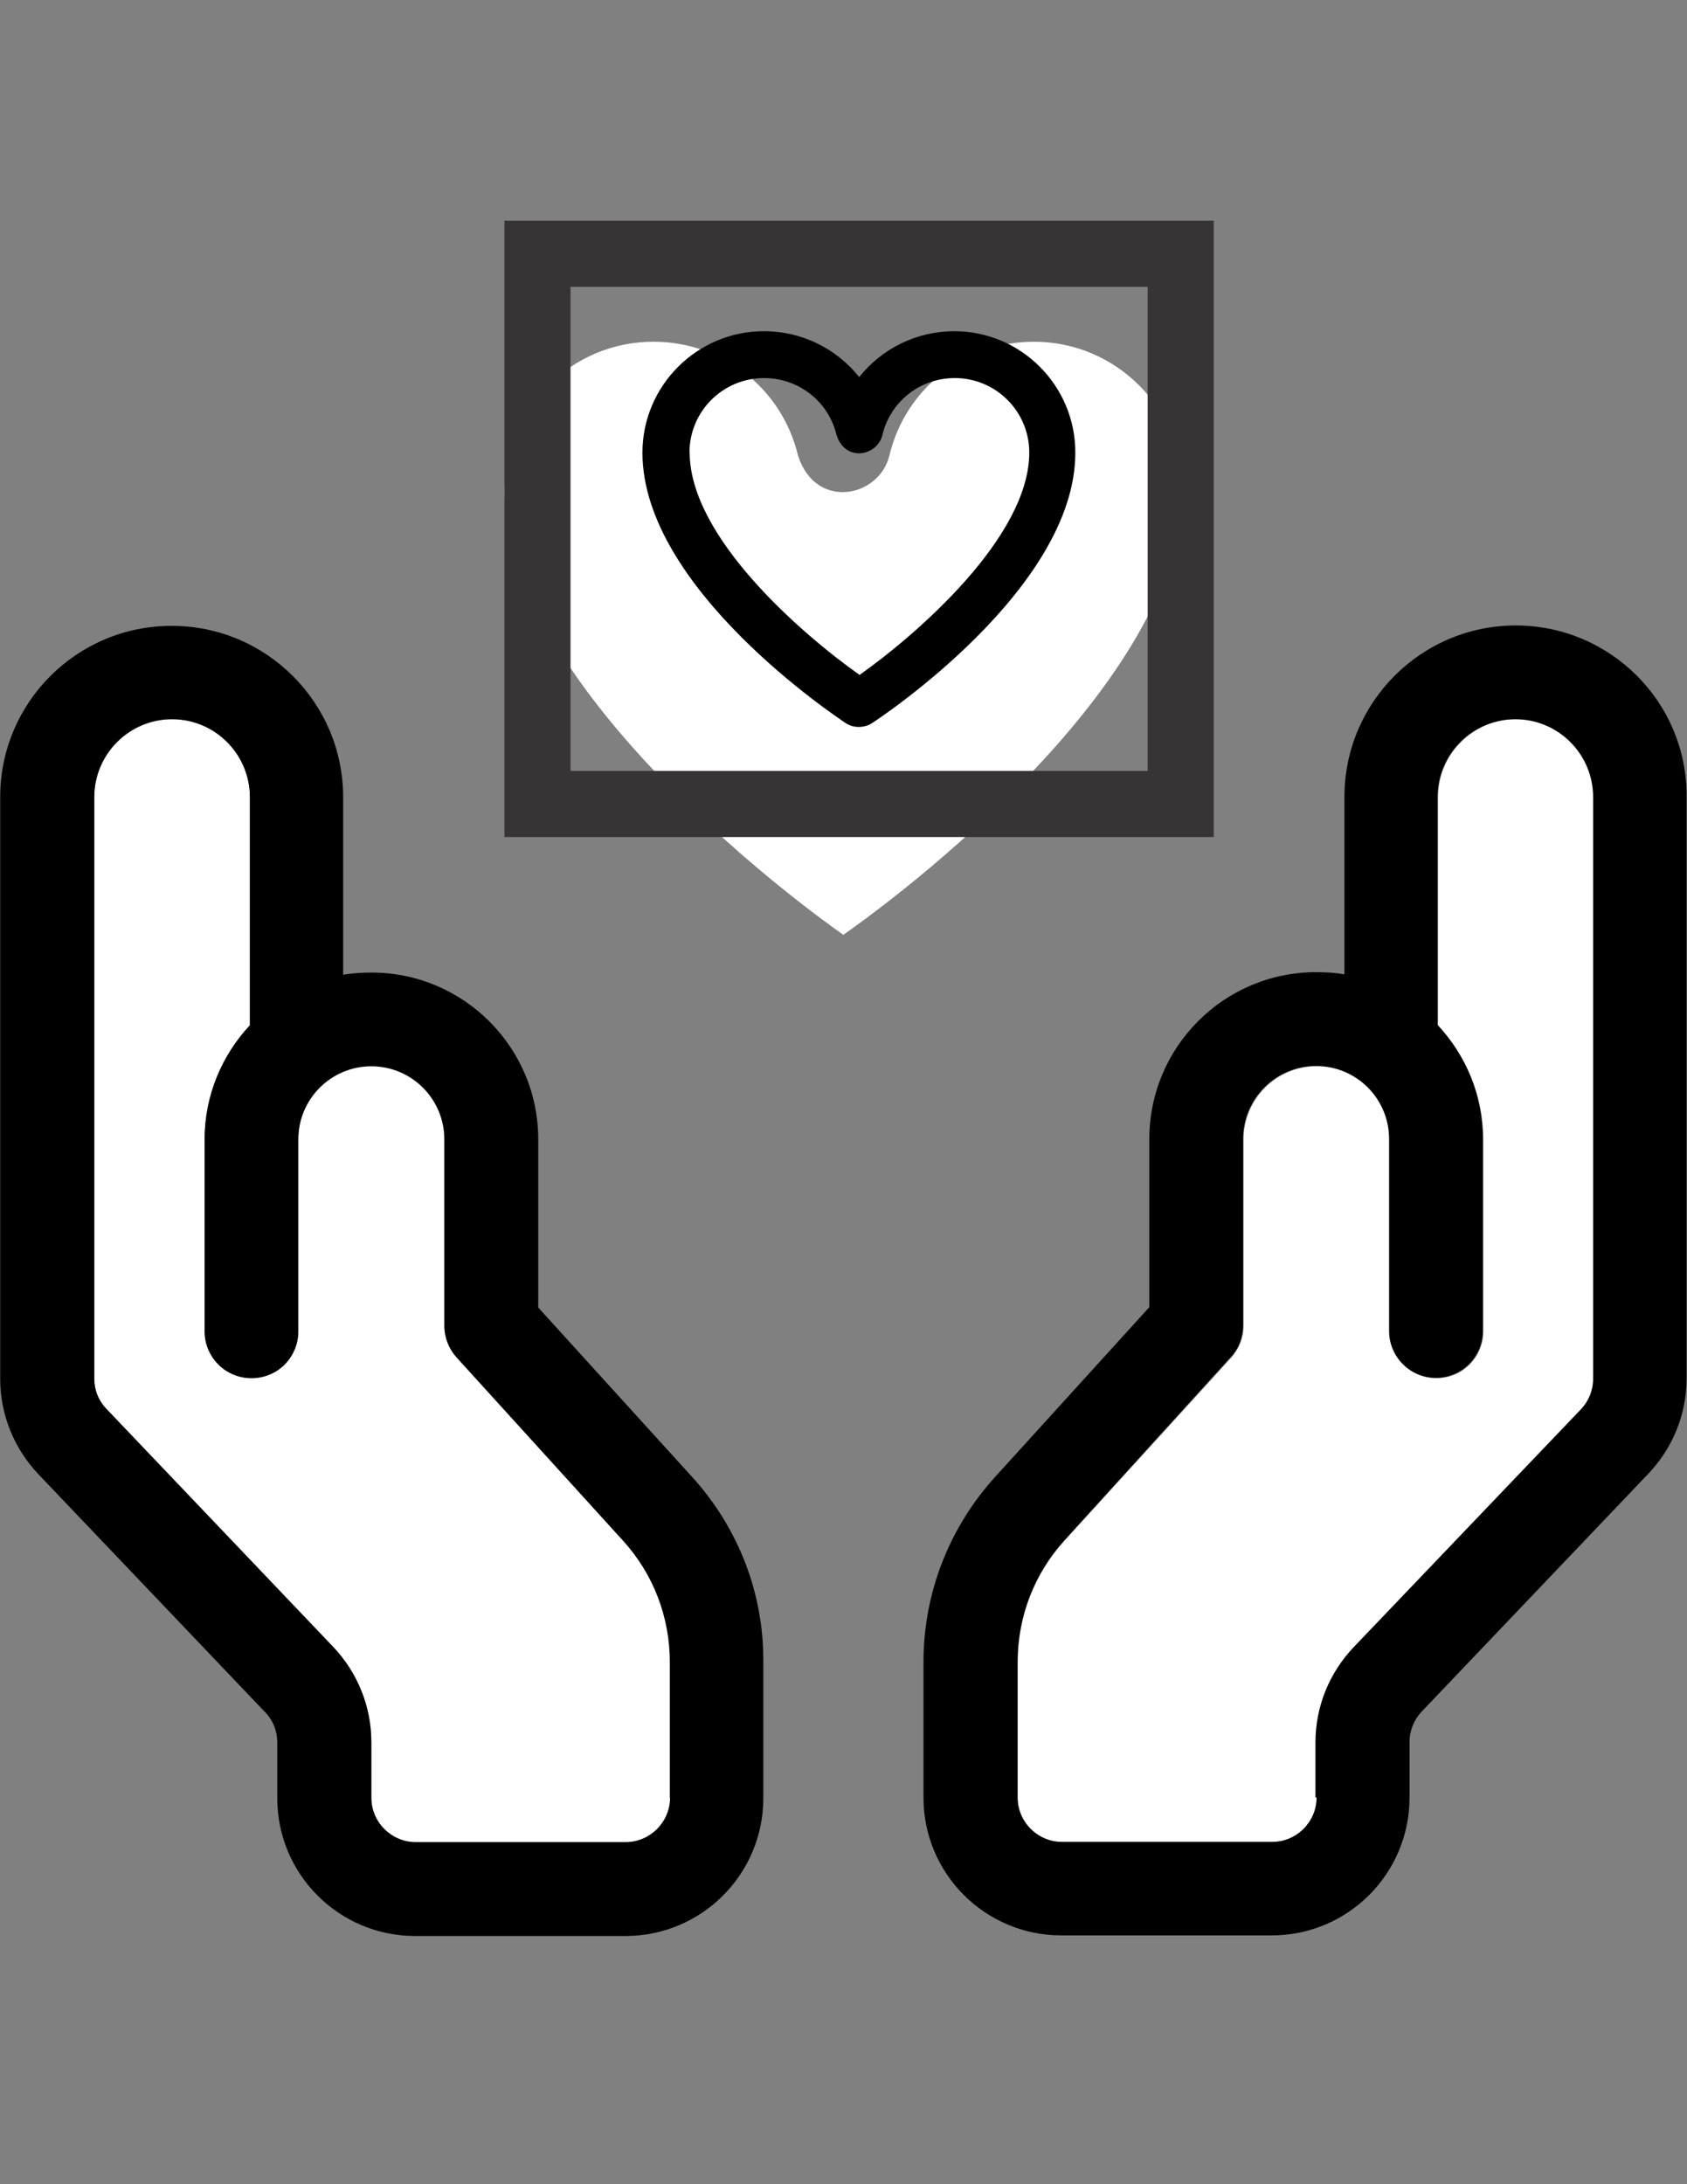 <?xml version="1.0" encoding="UTF-8"?>
<!DOCTYPE svg PUBLIC "-//W3C//DTD SVG 1.1//EN" "http://www.w3.org/Graphics/SVG/1.1/DTD/svg11.dtd">
<!-- Creator: CorelDRAW -->
<svg xmlns="http://www.w3.org/2000/svg" xml:space="preserve" width="8.5in" height="11in" style="shape-rendering:geometricPrecision; text-rendering:geometricPrecision; image-rendering:optimizeQuality; fill-rule:evenodd; clip-rule:evenodd"
viewBox="0 0 8.5 11"
 xmlns:xlink="http://www.w3.org/1999/xlink"
 version="1.1">
 <rect x="0" y="0" width="8.5" height="11" fill="#808080" stroke="none"/>
 <defs>
  <style type="text/css">
   <![CDATA[
    .str0 {stroke:#373435;stroke-width:0.333}
    .fil2 {fill:none}
    .fil1 {fill:black}
    .fil0 {fill:white}
   ]]>
  </style>
 </defs>
 <g id="Layer_x0020_1">
  <path class="fil0" d="M5.959 2.47c0,-0.413 -0.336,-0.749 -0.749,-0.749 -0.348,0 -0.649,0.236 -0.729,0.574 -0.052,0.211 -0.371,0.276 -0.46,0 -0.08,-0.337 -0.379,-0.574 -0.729,-0.574 -0.413,0 -0.75,0.336 -0.75,0.749 0,0.851 1.132,1.83 1.707,2.238 0.578,-0.407 1.71,-1.384 1.71,-2.238z"/>
  <path class="fil1" d="M4.809 1.668c-0.193,0 -0.367,0.089 -0.48,0.231 -0.113,-0.142 -0.287,-0.231 -0.48,-0.231 -0.338,0 -0.612,0.275 -0.612,0.612 0,0.685 0.985,1.335 1.026,1.363 0.039,0.025 0.093,0.023 0.129,0 0.042,-0.027 1.026,-0.678 1.026,-1.363 0.001,-0.337 -0.273,-0.612 -0.61,-0.612zm-1.335 0.611c0,-0.207 0.168,-0.375 0.376,-0.375 0.174,0 0.325,0.118 0.365,0.287 0.044,0.138 0.205,0.106 0.231,0 0.04,-0.169 0.19,-0.287 0.365,-0.287 0.207,0 0.375,0.168 0.375,0.375 0,0.426 -0.567,0.916 -0.855,1.12 -0.289,-0.204 -0.856,-0.693 -0.856,-1.12z"/>
  <path class="fil0" d="M7.968 7.098c0.041,-0.042 0.062,-0.095 0.062,-0.154l0 -2.93c0,-0.216 -0.176,-0.392 -0.392,-0.392 -0.216,0 -0.392,0.176 -0.392,0.392l0 1.15c0.14,0.151 0.228,0.353 0.228,0.574l0 0.967c0,0.13 -0.105,0.236 -0.236,0.236 -0.13,0 -0.236,-0.105 -0.236,-0.236l0 -0.967c0,-0.203 -0.165,-0.368 -0.368,-0.368 -0.203,0 -0.368,0.165 -0.368,0.368l0 0.939c0,0.059 -0.022,0.115 -0.062,0.16l-0.84 0.922c-0.153,0.168 -0.236,0.385 -0.236,0.612l0 0.683c0,0.122 0.101,0.223 0.223,0.223l1.059 -3.93701e-006c0.122,0 0.223,-0.101 0.223,-0.223l0 -0.28c0,-0.179 0.069,-0.35 0.192,-0.48l1.145 -1.195z"/>
  <path class="fil1" d="M7.637 3.15c-0.477,0 -0.863,0.388 -0.863,0.863l0 0.894c-0.045,-0.008 -0.094,-0.011 -0.143,-0.011 -0.463,0 -0.84,0.376 -0.84,0.84l0 0.847 -0.778 0.856c-0.231,0.255 -0.36,0.585 -0.36,0.931l0 0.683c0,0.383 0.311,0.694 0.694,0.694l1.061 3.93701e-006c0.383,0 0.694,-0.311 0.694,-0.694l0 -0.28c0,-0.057 0.022,-0.112 0.062,-0.154l1.142 -1.198c0.123,-0.13 0.192,-0.299 0.192,-0.48l0 -2.928c0.003,-0.477 -0.385,-0.863 -0.861,-0.863zm-1.003 5.903c0,0.122 -0.101,0.223 -0.223,0.223l-1.061 0c-0.122,0 -0.223,-0.101 -0.223,-0.223l0 -0.684c0,-0.228 0.084,-0.445 0.236,-0.612l0.838 -0.922c0.041,-0.043 0.062,-0.101 0.062,-0.16l0 -0.939c0,-0.203 0.165,-0.368 0.368,-0.368 0.203,0 0.368,0.165 0.368,0.368l0 0.967c0,0.13 0.105,0.236 0.236,0.236 0.13,0 0.236,-0.105 0.236,-0.236l0 -0.967c0,-0.223 -0.087,-0.423 -0.228,-0.574l0 -1.148c0,-0.216 0.176,-0.392 0.392,-0.392 0.216,0 0.392,0.176 0.392,0.392l0 2.93c0,0.057 -0.022,0.112 -0.062,0.154l-1.145 1.198c-0.123,0.13 -0.192,0.299 -0.192,0.48l0 0.276 0.003 3.93701e-006z"/>
  <path class="fil0" d="M2.301 6.835c-0.041,-0.043 -0.062,-0.101 -0.062,-0.16l0 -0.939c0,-0.203 -0.165,-0.368 -0.368,-0.368 -0.203,0 -0.368,0.165 -0.368,0.368l0 0.967c0,0.13 -0.105,0.236 -0.236,0.236 -0.132,0 -0.236,-0.105 -0.236,-0.236l0 -0.967c0,-0.223 0.087,-0.423 0.228,-0.574l0 -1.148c0,-0.216 -0.176,-0.392 -0.392,-0.392 -0.216,0 -0.392,0.176 -0.392,0.392l0 2.93c0,0.057 0.022,0.112 0.062,0.154l1.142 1.198c0.123,0.13 0.192,0.299 0.192,0.48l0 0.28c0,0.122 0.101,0.223 0.223,0.223l1.061 7.87402e-006c0.122,0 0.223,-0.101 0.223,-0.223l0 -0.684c0,-0.228 -0.084,-0.445 -0.236,-0.612l-0.838 -0.926z"/>
  <path class="fil1" d="M3.489 7.44l-0.777 -0.855 0 -0.847c0,-0.463 -0.376,-0.84 -0.84,-0.84 -0.049,0 -0.095,0.003 -0.143,0.011l0 -0.894c0,-0.477 -0.388,-0.863 -0.863,-0.863 -0.477,-0.001 -0.865,0.385 -0.865,0.862l0 2.93c0,0.179 0.069,0.35 0.192,0.48l1.142 1.198c0.041,0.042 0.062,0.095 0.062,0.154l0 0.28c0,0.383 0.311,0.694 0.694,0.694l1.061 3.93701e-006c0.383,0 0.694,-0.311 0.694,-0.694l0 -0.684c0.003,-0.347 -0.126,-0.677 -0.357,-0.932zm-0.113 1.614c0,0.122 -0.101,0.223 -0.223,0.223l-1.059 0c-0.122,0 -0.223,-0.101 -0.223,-0.223l0 -0.28c0,-0.179 -0.069,-0.35 -0.192,-0.48l-1.142 -1.198c-0.041,-0.042 -0.062,-0.095 -0.062,-0.154l0 -2.928c0,-0.216 0.176,-0.392 0.392,-0.392 0.216,0 0.392,0.176 0.392,0.392l0 1.15c-0.14,0.151 -0.228,0.353 -0.228,0.574l0 0.967c0,0.13 0.105,0.236 0.236,0.236 0.132,0 0.236,-0.105 0.236,-0.236l0 -0.967c0,-0.203 0.165,-0.368 0.368,-0.368 0.203,0 0.368,0.165 0.368,0.368l0 0.939c0,0.059 0.022,0.115 0.062,0.16l0.838 0.922c0.153,0.168 0.236,0.385 0.236,0.612l0 0.683 -0.001 -7.87402e-006z"/>
  <g id="_362234352">
  </g>
  <g id="_362235576">
  </g>
  <g id="_362236008">
  </g>
  <g id="_362235936">
  </g>
  <g id="_362236296">
  </g>
  <g id="_362236416">
  </g>
  <g id="_362237088">
  </g>
  <g id="_362237856">
  </g>
  <g id="_362237808">
  </g>
  <g id="_362237400">
  </g>
  <g id="_362238432">
  </g>
  <g id="_362238192">
  </g>
  <g id="_362239320">
  </g>
  <g id="_362239080">
  </g>
  <g id="_362239008">
  </g>
  <rect class="fil2 str0" x="2.708" y="1.278" width="3.241" height="2.771"/>
 </g>
</svg>
